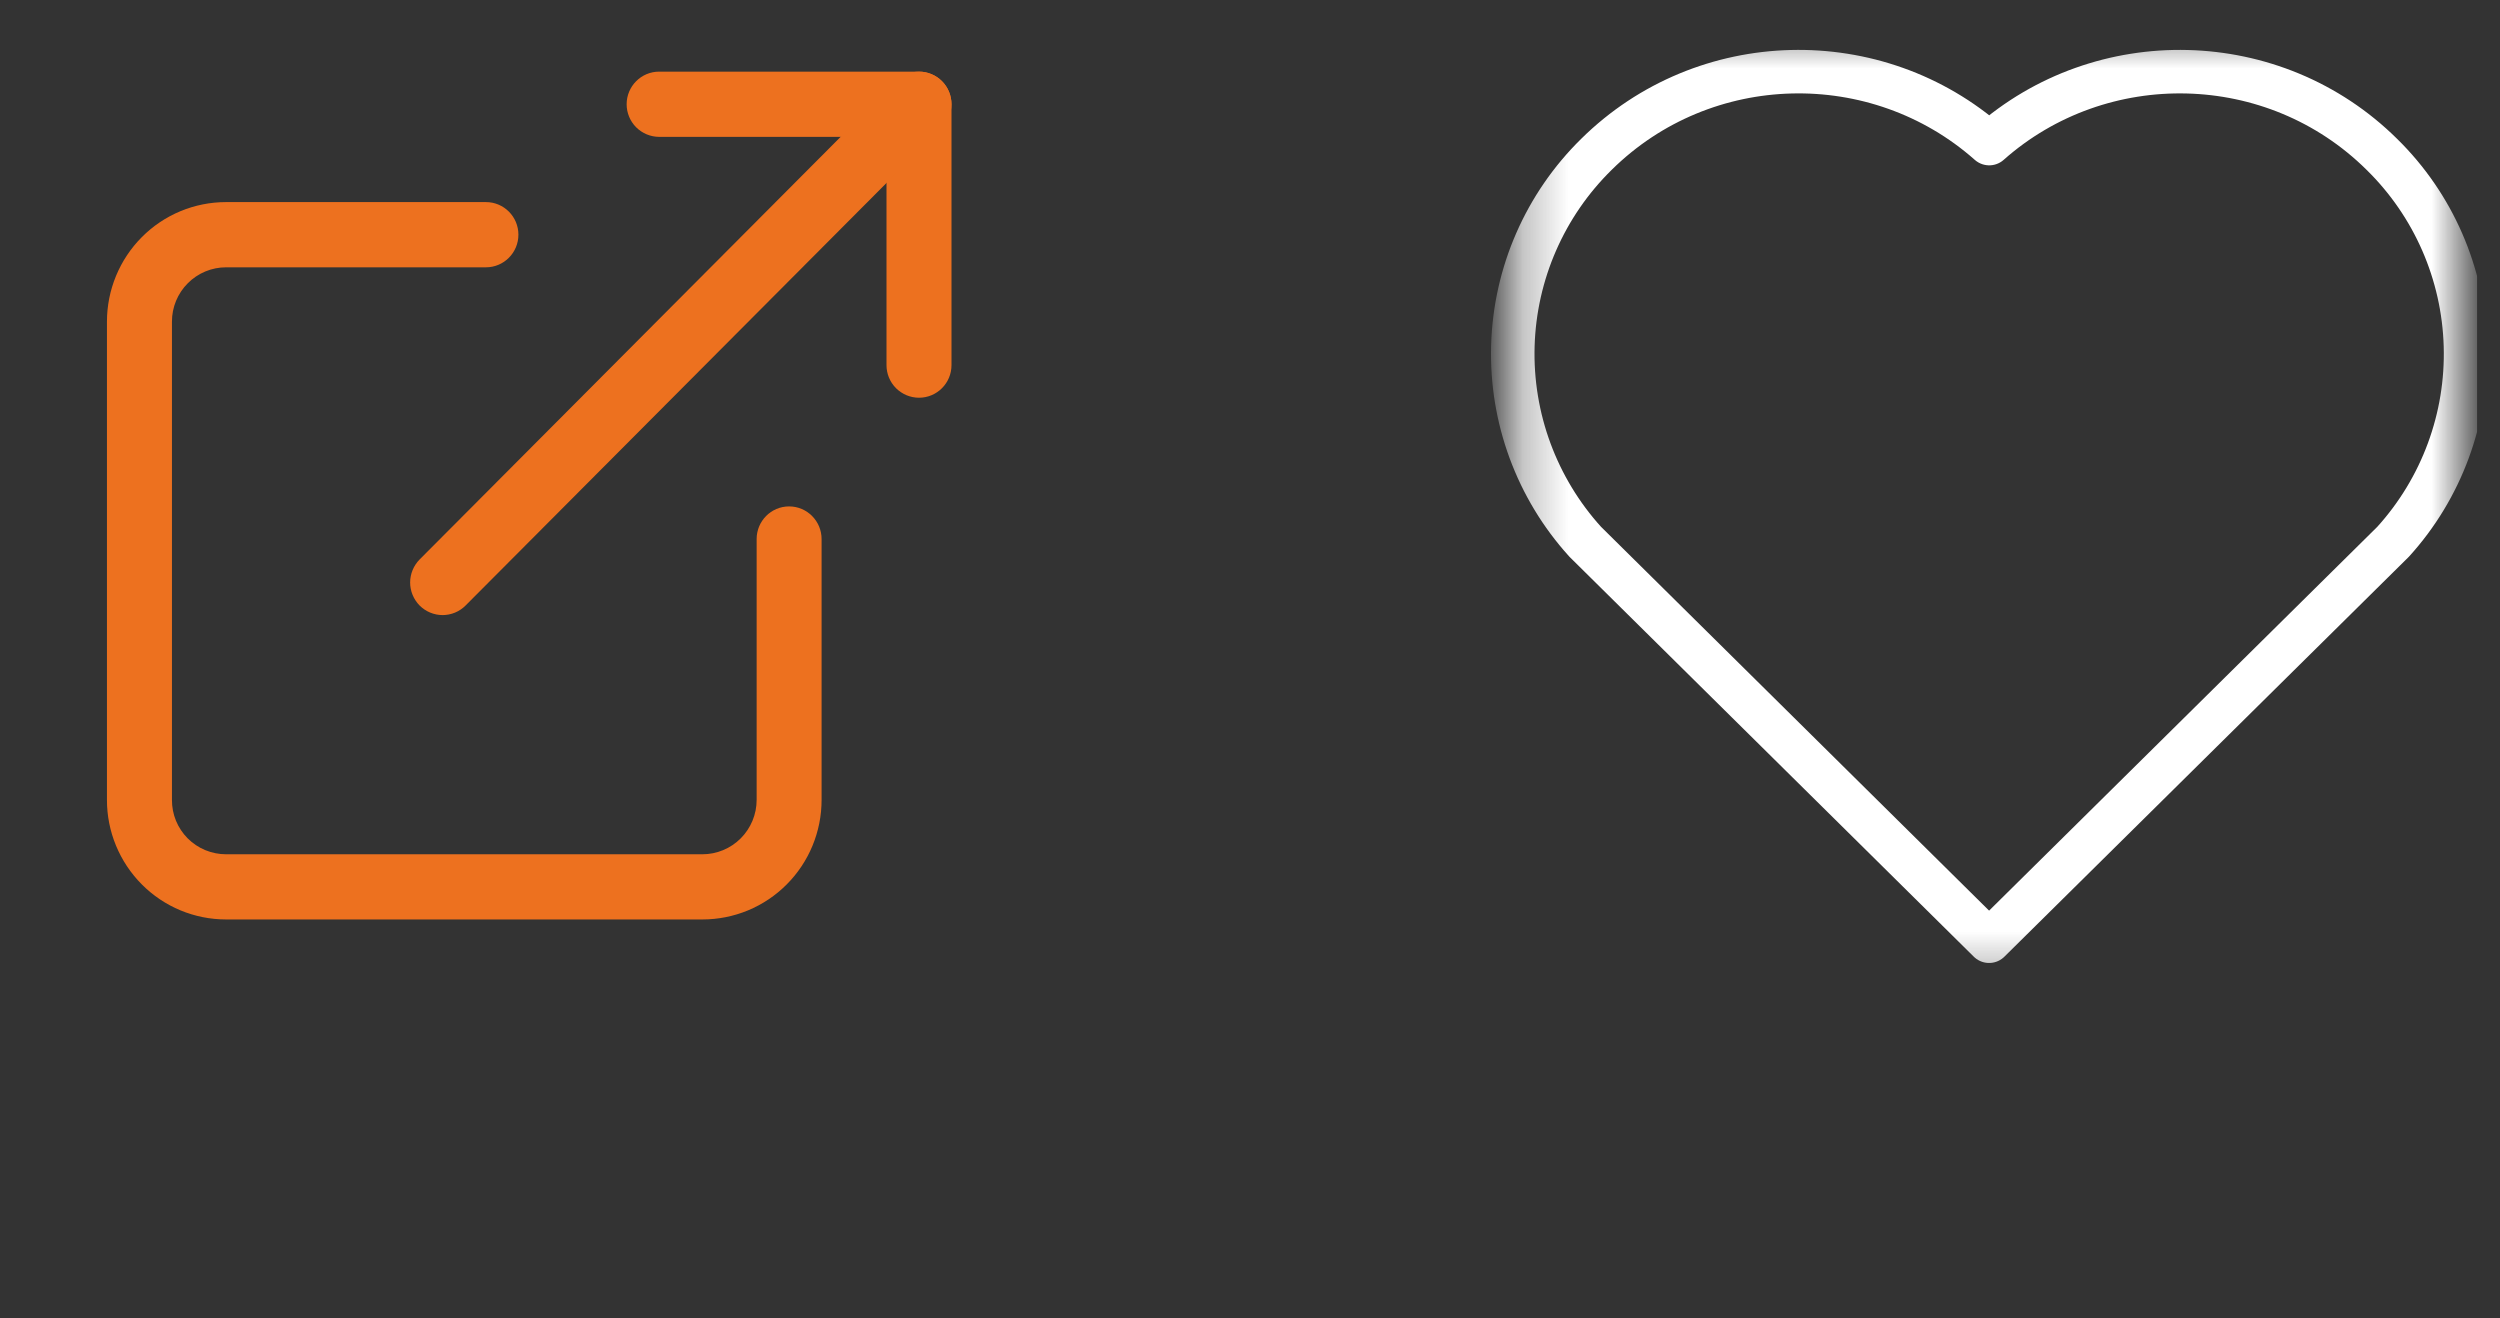 <svg width="55" height="29" viewBox="0 0 55 29" fill="none" xmlns="http://www.w3.org/2000/svg">
<rect x="0" y="0" width="55" height="29" fill="#333333" stroke="none"/>
<g clip-path="url(#clip0_8_1343)">
<path fill-rule="evenodd" clip-rule="evenodd" d="M4.973 5.881C4.658 5.881 4.355 6.007 4.132 6.231C3.908 6.455 3.782 6.759 3.783 7.076V17.598C3.782 17.755 3.812 17.91 3.871 18.055C3.931 18.201 4.018 18.332 4.129 18.444C4.24 18.555 4.371 18.643 4.516 18.703C4.661 18.763 4.817 18.794 4.973 18.794H15.454C15.77 18.794 16.073 18.667 16.296 18.444C16.52 18.219 16.646 17.915 16.646 17.598V11.859C16.646 11.463 16.965 11.141 17.36 11.141C17.755 11.141 18.075 11.463 18.075 11.859V17.598C18.075 18.296 17.799 18.965 17.307 19.458C17.064 19.702 16.775 19.896 16.457 20.028C16.139 20.16 15.798 20.228 15.454 20.228H4.973C4.278 20.228 3.612 19.951 3.121 19.458C2.629 18.964 2.352 18.295 2.353 17.598V7.076C2.353 6.378 2.63 5.709 3.121 5.216C3.364 4.972 3.652 4.778 3.97 4.646C4.288 4.514 4.629 4.446 4.973 4.446H10.691C11.085 4.446 11.405 4.767 11.405 5.163C11.405 5.559 11.085 5.881 10.691 5.881H4.973ZM13.786 2.294C13.786 1.898 14.106 1.576 14.501 1.576H20.218C20.613 1.576 20.933 1.898 20.933 2.294V8.033C20.933 8.429 20.613 8.75 20.218 8.75C20.124 8.75 20.031 8.731 19.944 8.695C19.858 8.659 19.779 8.606 19.712 8.54C19.646 8.473 19.593 8.394 19.557 8.307C19.521 8.22 19.503 8.127 19.503 8.033V3.011H14.5C14.311 3.01 14.129 2.934 13.995 2.8C13.861 2.665 13.786 2.483 13.786 2.294Z" fill="#ED711F"/>
<path fill-rule="evenodd" clip-rule="evenodd" d="M20.724 1.786C20.858 1.921 20.933 2.103 20.933 2.293C20.933 2.483 20.858 2.665 20.724 2.8L10.242 13.322C10.176 13.388 10.098 13.441 10.011 13.477C9.924 13.513 9.831 13.532 9.738 13.532C9.644 13.532 9.551 13.513 9.464 13.477C9.377 13.441 9.299 13.388 9.232 13.322C9.099 13.187 9.023 13.005 9.023 12.815C9.023 12.625 9.099 12.443 9.232 12.308L19.714 1.786C19.78 1.72 19.859 1.667 19.946 1.631C20.032 1.595 20.125 1.576 20.219 1.576C20.313 1.576 20.406 1.595 20.492 1.631C20.579 1.667 20.658 1.72 20.724 1.786Z" fill="#ED711F"/>
</g>
<g clip-path="url(#clip1_8_1343)">
<g clip-path="url(#clip2_8_1343)">
<mask id="mask0_8_1343" style="mask-type:luminance" maskUnits="userSpaceOnUse" x="33" y="0" width="22" height="22">
<path d="M33.28 0.619H54.242V21.663H33.28V0.619Z" fill="white"/>
</mask>
<g mask="url(#mask0_8_1343)">
<path d="M43.763 3.159C46.225 0.976 50.029 1.048 52.4 3.395C53.535 4.508 54.194 6.018 54.24 7.607C54.287 9.195 53.716 10.741 52.649 11.918L43.76 20.707L34.874 11.918C33.807 10.741 33.237 9.195 33.283 7.607C33.329 6.018 33.988 4.509 35.122 3.395C37.496 1.051 41.293 0.973 43.763 3.159Z" stroke="white" stroke-width="0.957" stroke-linejoin="round"/>
</g>
</g>
</g>
<defs>
<clipPath id="clip0_8_1343">
<rect width="22" height="22" fill="white" transform="translate(0.5 0.141)"/>
</clipPath>
<clipPath id="clip1_8_1343">
<rect width="22" height="22" fill="white" transform="translate(32.5 0.141)"/>
</clipPath>
<clipPath id="clip2_8_1343">
<rect width="22" height="22" fill="white" transform="translate(32.5 0.141)"/>
</clipPath>
</defs>
</svg>
